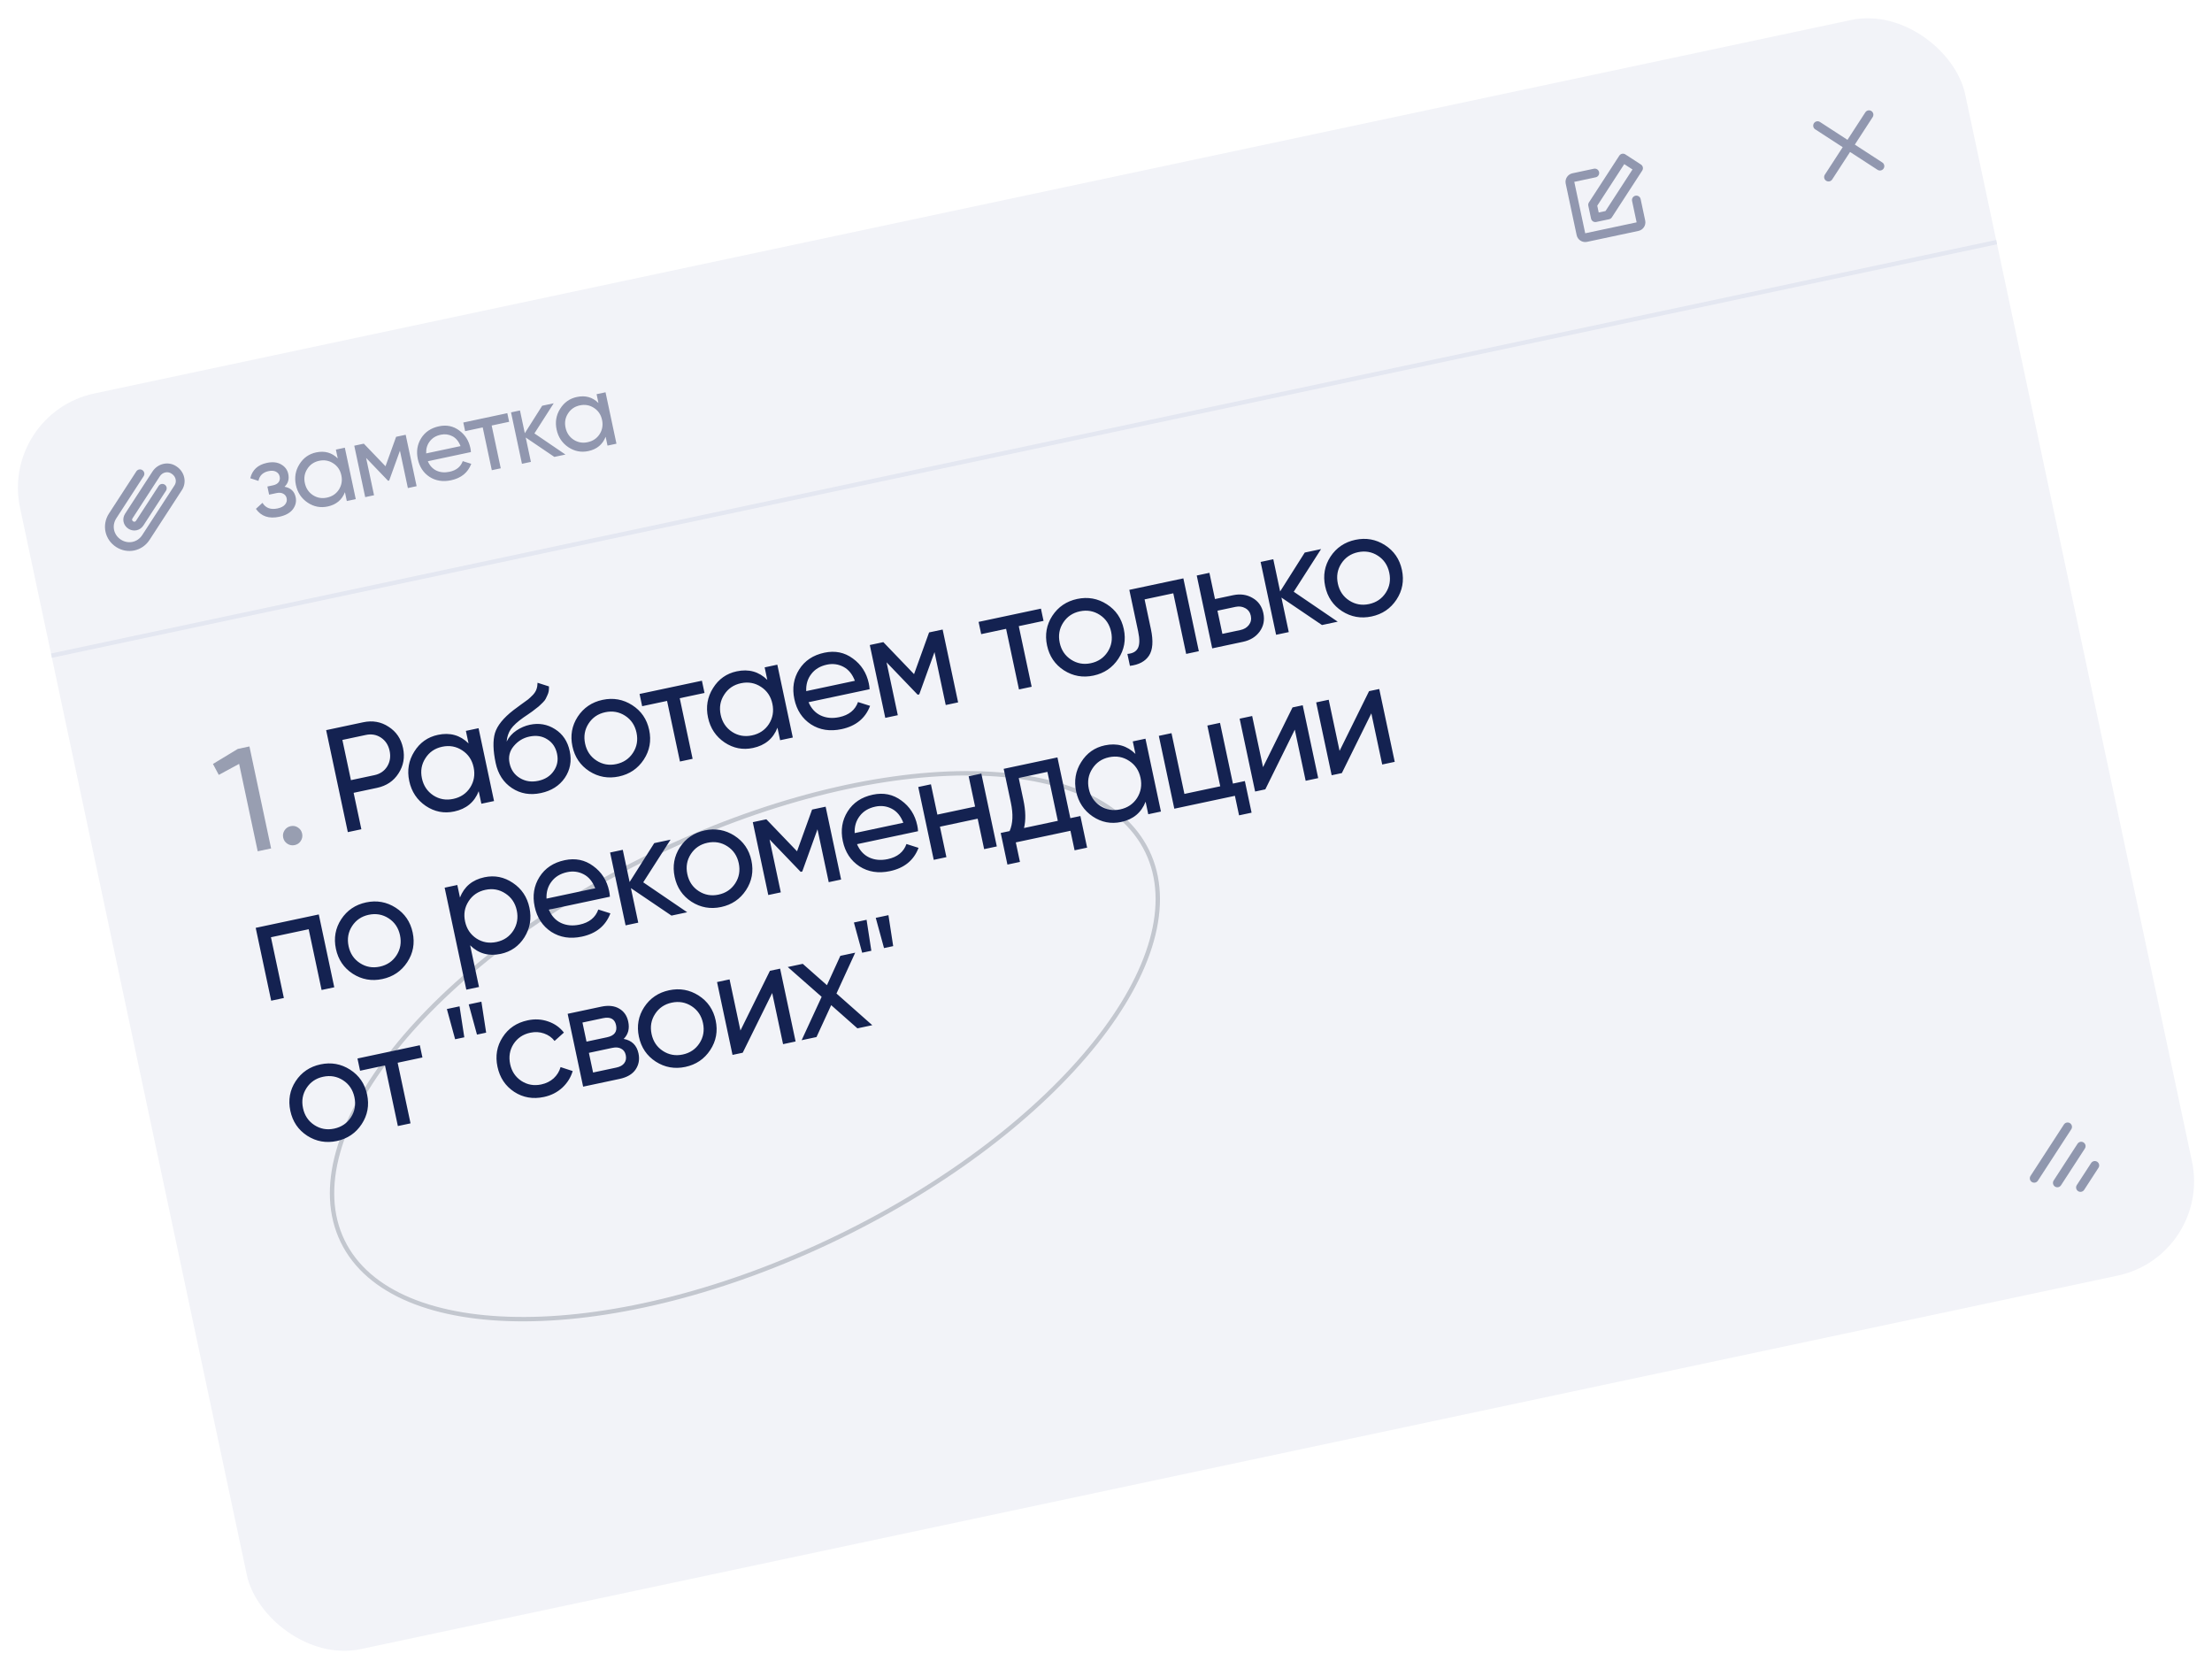 <svg width="505" height="381" viewBox="0 0 505 381" fill="none" xmlns="http://www.w3.org/2000/svg">
<g filter="url(#filter0_b_0_2928)">
<g clip-path="url(#clip0_0_2928)">
<rect y="94.392" width="454" height="293" rx="22" transform="rotate(-12 0 94.392)" fill="#F2F3F8"/>
<g opacity="0.44">
<path d="M64.959 111.108C66.371 111.364 67.218 112.157 67.501 113.487C67.71 114.473 67.497 115.393 66.861 116.248C66.221 117.088 65.182 117.66 63.742 117.966C61.394 118.465 59.622 117.861 58.425 116.152L59.924 114.779C60.65 115.965 61.796 116.393 63.361 116.06C64.144 115.894 64.711 115.601 65.064 115.183C65.429 114.745 65.555 114.26 65.442 113.728C65.342 113.259 65.081 112.914 64.657 112.693C64.25 112.469 63.749 112.42 63.154 112.546L61.44 112.91L61.046 111.056L62.314 110.786C62.909 110.66 63.34 110.421 63.609 110.069C63.875 109.702 63.954 109.268 63.848 108.767C63.741 108.267 63.459 107.901 63.001 107.671C62.559 107.438 62.002 107.393 61.329 107.536C60.014 107.816 59.24 108.561 59.007 109.772L57.135 109.164C57.599 107.266 58.864 106.097 60.929 105.658C62.213 105.385 63.292 105.499 64.167 106C65.058 106.498 65.605 107.224 65.808 108.179C66.061 109.368 65.778 110.345 64.959 111.108ZM76.682 102.629L78.725 102.195L81.219 113.932L79.177 114.367L78.748 112.348C78.06 114.113 76.746 115.202 74.805 115.615C73.162 115.964 71.635 115.667 70.224 114.724C68.809 113.765 67.919 112.425 67.553 110.703C67.188 108.982 67.457 107.403 68.362 105.967C69.264 104.516 70.537 103.616 72.18 103.267C74.121 102.854 75.765 103.315 77.111 104.648L76.682 102.629ZM74.644 113.588C75.834 113.335 76.743 112.725 77.371 111.757C77.996 110.774 78.183 109.687 77.93 108.498C77.677 107.308 77.067 106.399 76.099 105.771C75.127 105.127 74.047 104.931 72.858 105.184C71.684 105.433 70.785 106.05 70.159 107.033C69.531 108.001 69.343 109.08 69.596 110.269C69.849 111.459 70.461 112.375 71.432 113.019C72.4 113.648 73.47 113.837 74.644 113.588ZM92.618 99.242L95.113 110.979L93.117 111.404L91.306 102.882L88.851 109.685L88.592 109.74L83.582 104.524L85.394 113.045L83.375 113.474L80.88 101.737L83.063 101.272L88.011 106.428L90.434 99.706L92.618 99.242ZM97.676 105.282C98.102 106.287 98.752 107 99.626 107.419C100.516 107.835 101.517 107.925 102.628 107.689C104.178 107.36 105.183 106.549 105.644 105.257L107.591 105.873C106.825 107.885 105.291 109.135 102.99 109.624C101.128 110.02 99.487 109.763 98.067 108.855C96.659 107.927 95.766 106.571 95.387 104.787C95.011 103.019 95.269 101.426 96.162 100.009C97.055 98.593 98.409 97.692 100.225 97.306C101.946 96.94 103.477 97.252 104.816 98.244C106.168 99.216 107.025 100.555 107.388 102.261C107.451 102.558 107.492 102.868 107.512 103.191L97.676 105.282ZM100.634 99.231C99.539 99.463 98.697 99.969 98.111 100.748C97.52 101.512 97.249 102.428 97.296 103.498L105.137 101.831C104.729 100.757 104.111 100.005 103.284 99.575C102.456 99.146 101.573 99.031 100.634 99.231ZM115.818 94.31L116.237 96.282L112.247 97.13L114.322 106.896L112.28 107.33L110.204 97.564L106.19 98.418L105.771 96.446L115.818 94.31ZM129.094 103.756L126.559 104.295L120.024 99.869L121.206 105.433L119.164 105.867L116.669 94.129L118.711 93.695L119.814 98.883L123.782 92.617L126.411 92.058L122.008 98.932L129.094 103.756ZM136.201 89.978L138.243 89.544L140.738 101.281L138.696 101.715L138.267 99.697C137.579 101.462 136.265 102.551 134.324 102.964C132.681 103.313 131.153 103.016 129.743 102.073C128.328 101.114 127.438 99.774 127.072 98.052C126.706 96.331 126.976 94.752 127.881 93.316C128.783 91.865 130.056 90.965 131.699 90.616C133.64 90.203 135.283 90.663 136.63 91.997L136.201 89.978ZM134.163 100.937C135.352 100.684 136.261 100.074 136.89 99.106C137.515 98.123 137.701 97.036 137.448 95.847C137.196 94.657 136.585 93.748 135.617 93.12C134.646 92.475 133.566 92.28 132.377 92.533C131.203 92.782 130.303 93.399 129.678 94.382C129.05 95.35 128.862 96.429 129.115 97.618C129.367 98.807 129.979 99.724 130.951 100.368C131.918 100.997 132.989 101.186 134.163 100.937Z" fill="#142251"/>
<g clip-path="url(#clip1_0_2928)">
<path d="M39.174 108.123C38.346 107.533 37.122 107.746 36.485 108.727L30.246 118.334C30.085 118.582 30.14 118.843 30.389 119.005C30.637 119.166 30.898 119.111 31.059 118.862L36.22 110.916C36.521 110.452 37.14 110.321 37.603 110.622C38.066 110.922 38.198 111.542 37.897 112.005L32.737 119.951C31.974 121.126 30.474 121.445 29.299 120.682C28.125 119.919 27.806 118.419 28.569 117.245L34.808 107.638C36.015 105.778 38.496 105.199 40.317 106.482C42.162 107.694 42.733 110.164 41.456 111.979L34.149 123.229C32.462 125.827 29.104 126.541 26.506 124.854C23.908 123.167 23.194 119.809 24.881 117.211L31.12 107.604C31.421 107.14 32.04 107.009 32.503 107.309C32.966 107.61 33.098 108.23 32.797 108.693L26.558 118.3C25.473 119.972 25.923 122.091 27.595 123.177C29.267 124.262 31.386 123.812 32.472 122.14L39.789 110.873C39.797 110.86 39.805 110.848 39.813 110.837C40.404 110.008 40.191 108.785 39.21 108.148C39.198 108.14 39.186 108.132 39.174 108.123Z" fill="#142251"/>
</g>
<path d="M414.118 28.137C414.419 27.674 415.038 27.542 415.501 27.843L421.779 31.919L425.856 25.642C426.156 25.179 426.776 25.047 427.239 25.348C427.702 25.649 427.834 26.268 427.533 26.731L423.456 33.009L429.734 37.086C430.197 37.386 430.329 38.006 430.028 38.469C429.727 38.932 429.108 39.064 428.645 38.763L422.367 34.686L418.29 40.964C417.989 41.427 417.37 41.559 416.907 41.258C416.444 40.957 416.312 40.338 416.613 39.874L420.69 33.597L414.412 29.52C413.949 29.219 413.817 28.6 414.118 28.137Z" fill="#142251"/>
<g clip-path="url(#clip2_0_2928)">
<path d="M369.684 35.537C369.985 35.074 370.604 34.942 371.068 35.243L374.626 37.553C375.089 37.854 375.221 38.474 374.92 38.937L367.988 49.611C367.843 49.834 367.616 49.989 367.357 50.045L364.423 50.668C363.882 50.783 363.351 50.438 363.237 49.898L362.613 46.964C362.558 46.704 362.608 46.434 362.752 46.211L369.684 35.537ZM364.655 46.953L364.985 48.504L366.536 48.175L372.698 38.686L370.817 37.465L364.655 46.953ZM357.453 41.926C357.223 40.846 357.913 39.784 358.993 39.554L363.884 38.515C364.424 38.4 364.955 38.745 365.07 39.285C365.185 39.825 364.84 40.356 364.3 40.471L359.409 41.511L361.904 53.248L373.642 50.754L372.602 45.863C372.487 45.323 372.832 44.791 373.372 44.677C373.913 44.562 374.444 44.907 374.558 45.447L375.598 50.338C375.828 51.418 375.138 52.48 374.058 52.71L362.32 55.205C361.239 55.434 360.177 54.745 359.948 53.664L357.453 41.926Z" fill="#142251"/>
</g>
</g>
<path d="M463.864 269.803C463.401 269.502 463.27 268.883 463.57 268.42L471.195 256.678C471.496 256.215 472.115 256.084 472.579 256.384C473.042 256.685 473.174 257.305 472.873 257.768L465.248 269.509C464.947 269.972 464.328 270.104 463.864 269.803ZM469.147 270.849C468.684 270.548 468.552 269.929 468.853 269.466L474.299 261.079C474.6 260.616 475.22 260.484 475.683 260.785C476.146 261.086 476.278 261.705 475.977 262.168L470.53 270.555C470.23 271.018 469.61 271.15 469.147 270.849ZM474.43 271.895C473.967 271.594 473.835 270.975 474.136 270.512L477.404 265.48C477.704 265.016 478.324 264.885 478.787 265.186C479.25 265.486 479.382 266.106 479.081 266.569L475.813 271.601C475.512 272.064 474.893 272.196 474.43 271.895Z" fill="#142251" fill-opacity="0.44"/>
<rect x="11.643" y="149.168" width="454" height="1" transform="rotate(-12 11.643 149.168)" fill="#E4E7F1"/>
<path d="M261.914 194.328C267.681 206.236 262.852 222.048 250.046 238.082C237.265 254.084 216.646 270.154 191.21 282.474C165.774 294.793 140.381 301.007 119.902 301.114C99.382 301.221 83.981 295.207 78.214 283.299C72.447 271.391 77.276 255.579 90.082 239.545C102.863 223.543 123.482 207.473 148.918 195.153C174.354 182.834 199.747 176.62 220.226 176.513C240.746 176.406 256.147 182.42 261.914 194.328Z" stroke="#C3C7CF"/>
</g>
</g>
<path d="M54.285 170.953L56.946 170.387L61.894 193.667L58.834 194.317L54.593 174.363L49.949 176.88L48.618 174.382L54.285 170.953ZM67.275 192.906C66.676 193.033 66.121 192.931 65.61 192.599C65.1 192.267 64.781 191.802 64.653 191.203C64.526 190.605 64.628 190.05 64.96 189.539C65.292 189.029 65.757 188.71 66.356 188.582C66.976 188.45 67.531 188.553 68.02 188.889C68.53 189.221 68.849 189.686 68.977 190.284C69.104 190.883 69.002 191.438 68.67 191.949C68.36 192.455 67.895 192.774 67.275 192.906Z" fill="#989EB1"/>
<path d="M82.906 164.869C85.057 164.412 86.995 164.753 88.72 165.893C90.463 167.005 91.561 168.626 92.013 170.754C92.461 172.86 92.117 174.787 90.982 176.535C89.87 178.278 88.238 179.377 86.088 179.835L80.733 180.973L82.5 189.287L79.407 189.944L74.459 166.664L82.906 164.869ZM85.472 176.941C86.758 176.668 87.731 176.009 88.389 174.966C89.043 173.9 89.231 172.713 88.953 171.405C88.671 170.074 88.016 169.066 86.99 168.381C85.963 167.695 84.807 167.489 83.522 167.762L78.167 168.9L80.118 178.079L85.472 176.941ZM106.362 166.835L109.255 166.22L112.789 182.849L109.896 183.464L109.288 180.604C108.314 183.105 106.452 184.648 103.702 185.232C101.374 185.727 99.211 185.306 97.212 183.97C95.209 182.612 93.948 180.713 93.429 178.274C92.911 175.835 93.293 173.599 94.576 171.565C95.853 169.509 97.656 168.234 99.984 167.739C102.733 167.155 105.062 167.807 106.97 169.695L106.362 166.835ZM103.474 182.361C105.159 182.003 106.447 181.138 107.338 179.767C108.223 178.374 108.487 176.835 108.129 175.15C107.771 173.465 106.906 172.177 105.535 171.286C104.159 170.374 102.629 170.097 100.944 170.455C99.281 170.808 98.007 171.682 97.121 173.075C96.231 174.446 95.965 175.974 96.323 177.659C96.681 179.344 97.548 180.643 98.924 181.555C100.295 182.446 101.812 182.714 103.474 182.361ZM123.484 181.027C121.023 181.551 118.822 181.173 116.882 179.893C114.942 178.614 113.701 176.7 113.159 174.15C112.555 171.312 112.501 169.041 112.997 167.337C113.514 165.628 114.926 163.879 117.234 162.091C117.653 161.77 118.224 161.348 118.946 160.823C119.691 160.294 120.233 159.901 120.573 159.644C120.907 159.364 121.274 159.019 121.674 158.61C122.069 158.178 122.337 157.751 122.478 157.327C122.638 156.876 122.718 156.383 122.721 155.85L125.332 156.685C125.34 157.054 125.322 157.406 125.278 157.74C125.228 158.051 125.123 158.375 124.962 158.71C124.819 159.019 124.692 159.289 124.579 159.522C124.466 159.754 124.247 160.033 123.922 160.357C123.614 160.654 123.384 160.877 123.23 161.025C123.098 161.169 122.812 161.404 122.371 161.729C121.953 162.05 121.664 162.273 121.506 162.4C121.365 162.499 121.032 162.732 120.507 163.099C119.978 163.443 119.654 163.662 119.535 163.757C118.164 164.721 117.195 165.61 116.626 166.426C116.081 167.237 115.761 168.186 115.667 169.272C116.188 168.234 116.936 167.392 117.911 166.744C118.885 166.097 119.905 165.66 120.969 165.434C123.053 164.991 124.967 165.325 126.709 166.438C128.474 167.546 129.595 169.22 130.071 171.459C130.551 173.72 130.174 175.759 128.937 177.574C127.696 179.367 125.879 180.518 123.484 181.027ZM118.688 177.598C119.938 178.352 121.338 178.564 122.89 178.234C124.442 177.904 125.616 177.156 126.411 175.991C127.228 174.821 127.484 173.515 127.177 172.074C126.862 170.588 126.117 169.484 124.943 168.76C123.787 168.009 122.422 167.801 120.848 168.136C119.429 168.437 118.24 169.165 117.28 170.319C116.338 171.447 116.022 172.742 116.333 174.205C116.654 175.713 117.439 176.844 118.688 177.598ZM146.971 173.393C145.622 175.441 143.728 176.724 141.289 177.243C138.851 177.761 136.598 177.359 134.533 176.037C132.49 174.71 131.207 172.816 130.684 170.355C130.161 167.894 130.562 165.642 131.889 163.599C133.238 161.551 135.132 160.268 137.571 159.75C140.01 159.231 142.262 159.633 144.327 160.955C146.393 162.277 147.687 164.169 148.21 166.63C148.733 169.091 148.32 171.346 146.971 173.393ZM140.689 174.416C142.351 174.063 143.628 173.2 144.518 171.829C145.409 170.458 145.675 168.93 145.317 167.245C144.959 165.56 144.094 164.272 142.723 163.382C141.352 162.492 139.835 162.223 138.172 162.576C136.531 162.925 135.266 163.785 134.375 165.156C133.485 166.527 133.219 168.055 133.577 169.74C133.935 171.425 134.8 172.713 136.171 173.604C137.542 174.494 139.048 174.765 140.689 174.416ZM160.246 155.382L160.839 158.176L155.186 159.377L158.126 173.212L155.233 173.827L152.292 159.992L146.605 161.201L146.012 158.407L160.246 155.382ZM174.57 152.337L177.463 151.722L180.998 168.351L178.104 168.966L177.496 166.106C176.522 168.607 174.66 170.15 171.911 170.734C169.583 171.229 167.419 170.808 165.42 169.472C163.417 168.113 162.156 166.215 161.637 163.776C161.119 161.337 161.501 159.101 162.784 157.067C164.061 155.011 165.864 153.736 168.192 153.241C170.941 152.657 173.27 153.309 175.178 155.197L174.57 152.337ZM171.683 167.863C173.368 167.505 174.655 166.64 175.546 165.269C176.431 163.876 176.695 162.337 176.337 160.651C175.979 158.966 175.114 157.679 173.743 156.788C172.367 155.876 170.837 155.599 169.152 155.957C167.489 156.31 166.215 157.184 165.329 158.577C164.439 159.948 164.173 161.476 164.531 163.161C164.889 164.846 165.756 166.145 167.132 167.057C168.503 167.948 170.02 168.216 171.683 167.863ZM184.595 160.287C185.199 161.711 186.12 162.72 187.359 163.314C188.62 163.903 190.037 164.031 191.611 163.696C193.806 163.23 195.231 162.081 195.884 160.251L198.642 161.124C197.556 163.974 195.384 165.745 192.125 166.437C189.486 166.998 187.161 166.635 185.15 165.348C183.155 164.034 181.89 162.113 181.353 159.585C180.82 157.08 181.186 154.824 182.451 152.817C183.716 150.81 185.635 149.533 188.207 148.987C190.646 148.468 192.814 148.911 194.711 150.315C196.626 151.693 197.84 153.59 198.354 156.006C198.443 156.428 198.502 156.867 198.53 157.325L184.595 160.287ZM188.786 151.714C187.234 152.044 186.043 152.76 185.211 153.864C184.375 154.946 183.991 156.244 184.058 157.759L195.166 155.398C194.587 153.876 193.712 152.81 192.54 152.202C191.368 151.594 190.117 151.431 188.786 151.714ZM215.204 143.7L218.738 160.329L215.911 160.93L213.345 148.857L209.867 158.495L209.501 158.573L202.404 151.183L204.97 163.255L202.11 163.863L198.575 147.235L201.668 146.577L208.678 153.881L212.111 144.358L215.204 143.7ZM237.646 138.93L238.24 141.724L232.586 142.925L235.527 156.76L232.633 157.375L229.693 143.54L224.006 144.749L223.412 141.955L237.646 138.93ZM255.325 150.362C253.976 152.41 252.082 153.693 249.644 154.211C247.205 154.73 244.953 154.328 242.887 153.006C240.844 151.679 239.561 149.785 239.038 147.324C238.515 144.863 238.917 142.611 240.243 140.568C241.593 138.52 243.486 137.237 245.925 136.718C248.364 136.2 250.616 136.602 252.682 137.924C254.747 139.246 256.041 141.138 256.564 143.599C257.087 146.06 256.674 148.314 255.325 150.362ZM249.043 151.385C250.706 151.031 251.982 150.169 252.873 148.798C253.763 147.427 254.029 145.899 253.671 144.214C253.313 142.529 252.448 141.241 251.077 140.351C249.706 139.46 248.189 139.192 246.526 139.545C244.885 139.894 243.62 140.754 242.73 142.125C241.839 143.496 241.573 145.024 241.931 146.709C242.289 148.394 243.154 149.682 244.525 150.572C245.896 151.463 247.402 151.733 249.043 151.385ZM270.161 132.019L273.696 148.647L270.802 149.262L267.862 135.427L261.31 136.82L262.752 143.604C263.332 146.331 263.183 148.356 262.305 149.678C261.445 150.973 259.998 151.744 257.965 151.991L257.386 149.264C258.549 149.179 259.34 148.756 259.758 147.995C260.193 147.207 260.222 145.926 259.845 144.153L257.823 134.641L270.161 132.019ZM281.505 135.864C283.168 135.511 284.648 135.717 285.947 136.484C287.263 137.224 288.088 138.381 288.423 139.955C288.757 141.529 288.476 142.933 287.58 144.167C286.701 145.373 285.43 146.153 283.767 146.506L276.75 147.998L273.215 131.369L276.109 130.754L277.381 136.741L281.505 135.864ZM283.194 143.813C284.015 143.638 284.653 143.259 285.108 142.676C285.581 142.066 285.732 141.361 285.563 140.563C285.393 139.765 284.968 139.183 284.288 138.818C283.63 138.448 282.891 138.35 282.07 138.525L277.947 139.401L279.07 144.689L283.194 143.813ZM305.401 141.908L301.809 142.671L292.551 136.401L294.227 144.283L291.333 144.898L287.799 128.27L290.692 127.655L292.255 135.004L297.876 126.128L301.601 125.336L295.363 135.074L305.401 141.908ZM318.824 136.865C317.475 138.913 315.581 140.196 313.142 140.714C310.704 141.233 308.451 140.831 306.386 139.509C304.343 138.182 303.06 136.288 302.537 133.827C302.014 131.366 302.415 129.114 303.742 127.071C305.091 125.023 306.985 123.74 309.424 123.221C311.863 122.703 314.115 123.105 316.18 124.427C318.246 125.749 319.54 127.641 320.063 130.102C320.586 132.563 320.173 134.817 318.824 136.865ZM312.542 137.888C314.204 137.534 315.481 136.672 316.371 135.301C317.262 133.93 317.528 132.402 317.17 130.717C316.812 129.032 315.947 127.744 314.576 126.853C313.205 125.963 311.688 125.695 310.025 126.048C308.384 126.397 307.119 127.257 306.228 128.628C305.338 129.999 305.072 131.527 305.43 133.212C305.788 134.897 306.653 136.185 308.024 137.075C309.395 137.965 310.901 138.236 312.542 137.888ZM72.778 208.733L76.313 225.362L73.419 225.977L70.472 212.109L61.858 213.939L64.806 227.808L61.913 228.423L58.378 211.794L72.778 208.733ZM92.976 219.63C91.627 221.678 89.733 222.961 87.294 223.479C84.855 223.998 82.603 223.596 80.538 222.274C78.495 220.947 77.211 219.053 76.688 216.592C76.165 214.131 76.567 211.879 77.894 209.836C79.243 207.788 81.137 206.505 83.576 205.986C86.015 205.468 88.267 205.87 90.332 207.192C92.397 208.514 93.692 210.406 94.215 212.867C94.738 215.328 94.325 217.582 92.976 219.63ZM86.693 220.653C88.356 220.299 89.633 219.437 90.523 218.066C91.413 216.695 91.68 215.167 91.321 213.482C90.963 211.797 90.099 210.509 88.728 209.619C87.356 208.728 85.84 208.46 84.177 208.813C82.536 209.162 81.27 210.022 80.38 211.393C79.49 212.764 79.224 214.292 79.582 215.977C79.94 217.662 80.805 218.95 82.176 219.84C83.547 220.731 85.052 221.001 86.693 220.653ZM110.599 200.242C112.927 199.747 115.093 200.179 117.096 201.538C119.095 202.874 120.354 204.762 120.872 207.2C121.391 209.639 121.011 211.887 119.733 213.943C118.451 215.976 116.645 217.241 114.317 217.735C111.568 218.32 109.24 217.668 107.332 215.779L109.354 225.291L106.46 225.906L101.512 202.626L104.405 202.011L105.013 204.871C105.988 202.369 107.85 200.827 110.599 200.242ZM113.358 215.02C115.021 214.666 116.297 213.804 117.188 212.433C118.073 211.04 118.337 209.5 117.979 207.815C117.621 206.13 116.756 204.843 115.385 203.952C114.009 203.04 112.49 202.76 110.827 203.114C109.142 203.472 107.857 204.348 106.971 205.741C106.081 207.112 105.815 208.64 106.173 210.325C106.531 212.01 107.398 213.309 108.774 214.221C110.145 215.112 111.673 215.378 113.358 215.02ZM125.306 207.648C125.91 209.073 126.831 210.082 128.07 210.676C129.331 211.265 130.748 211.393 132.322 211.058C134.517 210.592 135.942 209.443 136.595 207.612L139.353 208.486C138.267 211.336 136.095 213.107 132.835 213.799C130.197 214.36 127.872 213.997 125.86 212.71C123.866 211.396 122.601 209.475 122.063 206.947C121.531 204.442 121.897 202.186 123.162 200.179C124.427 198.172 126.346 196.895 128.918 196.349C131.356 195.83 133.525 196.273 135.422 197.677C137.337 199.055 138.551 200.952 139.065 203.368C139.154 203.79 139.213 204.229 139.241 204.686L125.306 207.648ZM129.497 199.076C127.945 199.406 126.754 200.122 125.922 201.226C125.086 202.307 124.702 203.606 124.769 205.121L135.877 202.76C135.298 201.238 134.423 200.172 133.251 199.564C132.079 198.956 130.827 198.793 129.497 199.076ZM156.888 208.235L153.297 208.998L144.039 202.728L145.714 210.61L142.821 211.225L139.286 194.597L142.179 193.982L143.742 201.331L149.363 192.455L153.088 191.663L146.85 201.401L156.888 208.235ZM170.311 203.192C168.962 205.24 167.068 206.523 164.63 207.041C162.191 207.56 159.939 207.158 157.873 205.836C155.83 204.509 154.547 202.615 154.024 200.154C153.501 197.693 153.903 195.441 155.23 193.398C156.579 191.35 158.472 190.067 160.911 189.548C163.35 189.03 165.602 189.432 167.668 190.754C169.733 192.076 171.027 193.967 171.55 196.428C172.073 198.89 171.66 201.144 170.311 203.192ZM164.029 204.214C165.692 203.861 166.968 202.999 167.859 201.628C168.749 200.257 169.015 198.729 168.657 197.043C168.299 195.358 167.434 194.071 166.063 193.18C164.692 192.29 163.175 192.022 161.512 192.375C159.872 192.724 158.606 193.584 157.716 194.955C156.825 196.326 156.559 197.854 156.917 199.539C157.275 201.224 158.14 202.512 159.511 203.402C160.882 204.292 162.388 204.563 164.029 204.214ZM188.492 184.137L192.027 200.766L189.2 201.367L186.634 189.295L183.156 198.932L182.79 199.01L175.692 191.62L178.258 203.693L175.398 204.3L171.864 187.672L174.957 187.015L181.966 194.319L185.399 184.795L188.492 184.137ZM195.658 192.695C196.262 194.119 197.183 195.128 198.421 195.722C199.682 196.312 201.1 196.439 202.674 196.104C204.869 195.638 206.293 194.489 206.947 192.659L209.705 193.532C208.619 196.382 206.446 198.153 203.187 198.846C200.549 199.406 198.224 199.043 196.212 197.756C194.218 196.442 192.952 194.521 192.415 191.994C191.882 189.488 192.249 187.232 193.514 185.225C194.779 183.218 196.697 181.942 199.269 181.395C201.708 180.877 203.876 181.319 205.774 182.724C207.688 184.101 208.903 185.998 209.416 188.415C209.506 188.836 209.565 189.275 209.592 189.733L195.658 192.695ZM199.849 184.122C198.297 184.452 197.105 185.169 196.274 186.272C195.438 187.354 195.053 188.652 195.12 190.167L206.228 187.806C205.65 186.284 204.774 185.219 203.602 184.61C202.43 184.002 201.179 183.839 199.849 184.122ZM221.145 177.197L224.038 176.582L227.573 193.211L224.679 193.826L223.202 186.875L214.588 188.706L216.066 195.656L213.172 196.271L209.638 179.643L212.531 179.028L214.001 185.945L222.615 184.114L221.145 177.197ZM244.36 186.757L246.655 186.269L248.189 193.486L245.329 194.094L244.382 189.638L231.91 192.288L232.857 196.745L229.997 197.353L228.463 190.136L230.492 189.705C231.245 188.015 231.341 185.851 230.781 183.213L229.141 175.497L241.412 172.889L244.36 186.757ZM233.784 189.005L241.5 187.365L239.125 176.191L232.573 177.583L233.641 182.605C234.169 185.088 234.216 187.222 233.784 189.005ZM258.614 169.233L261.508 168.618L265.042 185.246L262.149 185.861L261.541 183.001C260.566 185.502 258.704 187.045 255.955 187.629C253.627 188.124 251.464 187.704 249.465 186.367C247.461 185.009 246.2 183.11 245.682 180.671C245.164 178.232 245.546 175.996 246.828 173.962C248.106 171.906 249.909 170.631 252.237 170.136C254.986 169.552 257.315 170.204 259.222 172.093L258.614 169.233ZM255.727 184.758C257.412 184.4 258.7 183.535 259.59 182.164C260.476 180.771 260.74 179.232 260.382 177.547C260.023 175.862 259.159 174.574 257.788 173.684C256.412 172.771 254.882 172.494 253.197 172.852C251.534 173.206 250.259 174.079 249.374 175.472C248.483 176.843 248.217 178.371 248.575 180.056C248.934 181.741 249.801 183.04 251.176 183.953C252.547 184.843 254.064 185.112 255.727 184.758ZM281.477 178.868L284.204 178.288L285.738 185.505L282.878 186.113L281.931 181.656L268.096 184.597L264.561 167.969L267.455 167.354L270.402 181.222L278.584 179.483L275.636 165.615L278.529 165L281.477 178.868ZM295.082 161.481L297.41 160.986L300.945 177.615L298.084 178.223L295.603 166.55L288.872 180.181L286.544 180.676L283.01 164.047L285.87 163.439L288.351 175.112L295.082 161.481ZM312.556 157.767L314.884 157.272L318.419 173.901L315.559 174.508L313.077 162.835L306.346 176.467L304.018 176.961L300.484 160.333L303.344 159.725L305.825 171.398L312.556 157.767ZM82.571 256.601C81.222 258.649 79.328 259.932 76.889 260.451C74.45 260.969 72.198 260.567 70.132 259.245C68.089 257.918 66.806 256.024 66.283 253.563C65.76 251.102 66.162 248.85 67.489 246.807C68.838 244.759 70.732 243.476 73.171 242.958C75.609 242.439 77.862 242.841 79.927 244.163C81.992 245.485 83.286 247.377 83.809 249.838C84.333 252.299 83.92 254.553 82.571 256.601ZM76.288 257.624C77.951 257.27 79.227 256.408 80.118 255.037C81.008 253.666 81.274 252.138 80.916 250.453C80.558 248.768 79.693 247.48 78.322 246.59C76.951 245.699 75.434 245.431 73.771 245.784C72.131 246.133 70.865 246.993 69.975 248.364C69.084 249.735 68.818 251.263 69.177 252.948C69.535 254.633 70.399 255.921 71.77 256.811C73.141 257.702 74.647 257.973 76.288 257.624ZM95.845 238.59L96.439 241.383L90.785 242.585L93.726 256.42L90.832 257.035L87.892 243.2L82.205 244.409L81.611 241.615L95.845 238.59ZM103.905 237.224L102.022 230.325L104.915 229.71L106.001 236.779L103.905 237.224ZM108.894 236.164L107.01 229.265L109.904 228.65L110.989 235.718L108.894 236.164ZM124.181 250.398C121.676 250.931 119.415 250.543 117.399 249.233C115.378 247.902 114.103 245.994 113.576 243.511C113.048 241.028 113.439 238.778 114.748 236.762C116.053 234.723 117.958 233.438 120.463 232.905C122.104 232.556 123.663 232.642 125.141 233.162C126.614 233.66 127.813 234.506 128.739 235.7L126.608 237.612C125.998 236.815 125.193 236.245 124.193 235.901C123.216 235.553 122.172 235.496 121.064 235.732C119.401 236.086 118.124 236.948 117.234 238.319C116.366 239.685 116.111 241.211 116.469 242.896C116.822 244.559 117.674 245.838 119.023 246.733C120.394 247.623 121.911 247.892 123.573 247.538C124.682 247.303 125.626 246.836 126.404 246.137C127.178 245.417 127.703 244.563 127.98 243.578L130.745 244.484C130.314 245.943 129.518 247.213 128.357 248.294C127.192 249.353 125.8 250.054 124.181 250.398ZM142.389 237.143C144.247 237.49 145.374 238.594 145.77 240.457C146.062 241.831 145.837 243.061 145.094 244.146C144.369 245.204 143.153 245.914 141.445 246.277L133.131 248.044L129.597 231.416L137.246 229.79C138.909 229.436 140.284 229.584 141.372 230.234C142.456 230.861 143.141 231.85 143.429 233.203C143.768 234.799 143.421 236.113 142.389 237.143ZM137.664 232.412L132.975 233.409L133.901 237.766L138.59 236.769C140.275 236.411 140.96 235.489 140.644 234.003C140.343 232.584 139.349 232.054 137.664 232.412ZM140.721 243.685C141.563 243.506 142.164 243.17 142.522 242.676C142.903 242.178 143.016 241.563 142.86 240.832C142.714 240.144 142.368 239.662 141.823 239.384C141.294 239.079 140.609 239.016 139.766 239.195L134.445 240.326L135.4 244.816L140.721 243.685ZM162.148 239.687C160.799 241.734 158.905 243.018 156.467 243.536C154.028 244.054 151.776 243.652 149.71 242.33C147.667 241.003 146.384 239.11 145.861 236.649C145.338 234.188 145.74 231.935 147.067 229.892C148.416 227.844 150.31 226.561 152.748 226.043C155.187 225.524 157.439 225.926 159.505 227.248C161.57 228.571 162.864 230.462 163.387 232.923C163.91 235.384 163.497 237.639 162.148 239.687ZM155.866 240.709C157.529 240.356 158.805 239.493 159.696 238.122C160.586 236.751 160.852 235.223 160.494 233.538C160.136 231.853 159.271 230.565 157.9 229.675C156.529 228.785 155.012 228.516 153.349 228.87C151.709 229.218 150.443 230.078 149.553 231.449C148.662 232.82 148.396 234.349 148.754 236.034C149.112 237.719 149.977 239.006 151.348 239.897C152.719 240.787 154.225 241.058 155.866 240.709ZM175.773 221.601L178.101 221.106L181.636 237.734L178.775 238.342L176.294 226.669L169.563 240.3L167.235 240.795L163.701 224.167L166.561 223.559L169.042 235.232L175.773 221.601ZM199.143 234.013L195.751 234.734L189.759 229.438L186.406 236.72L183.013 237.441L187.582 227.537L179.845 220.735L183.27 220.007L188.79 224.882L191.85 218.183L195.243 217.462L190.967 226.783L199.143 234.013ZM196.832 217.472L194.948 210.573L197.841 209.958L198.927 217.027L196.832 217.472ZM201.82 216.412L199.936 209.513L202.83 208.898L203.915 215.966L201.82 216.412Z" fill="#142251"/>
<defs>
<filter id="filter0_b_0_2928" x="-40" y="-40" width="584.997" height="460.989" filterUnits="userSpaceOnUse" color-interpolation-filters="sRGB">
<feFlood flood-opacity="0" result="BackgroundImageFix"/>
<feGaussianBlur in="BackgroundImage" stdDeviation="20"/>
<feComposite in2="SourceAlpha" operator="in" result="effect1_backgroundBlur_0_2928"/>
<feBlend mode="normal" in="SourceGraphic" in2="effect1_backgroundBlur_0_2928" result="shape"/>
</filter>
<clipPath id="clip0_0_2928">
<rect y="94.392" width="454" height="293" rx="22" transform="rotate(-12 0 94.392)" fill="white"/>
</clipPath>
<clipPath id="clip1_0_2928">
<rect width="24" height="24" fill="white" transform="translate(18.977 106.716) rotate(-12)"/>
</clipPath>
<clipPath id="clip2_0_2928">
<rect width="24" height="24" fill="white" transform="translate(353.063 35.703) rotate(-12)"/>
</clipPath>
</defs>
</svg>
